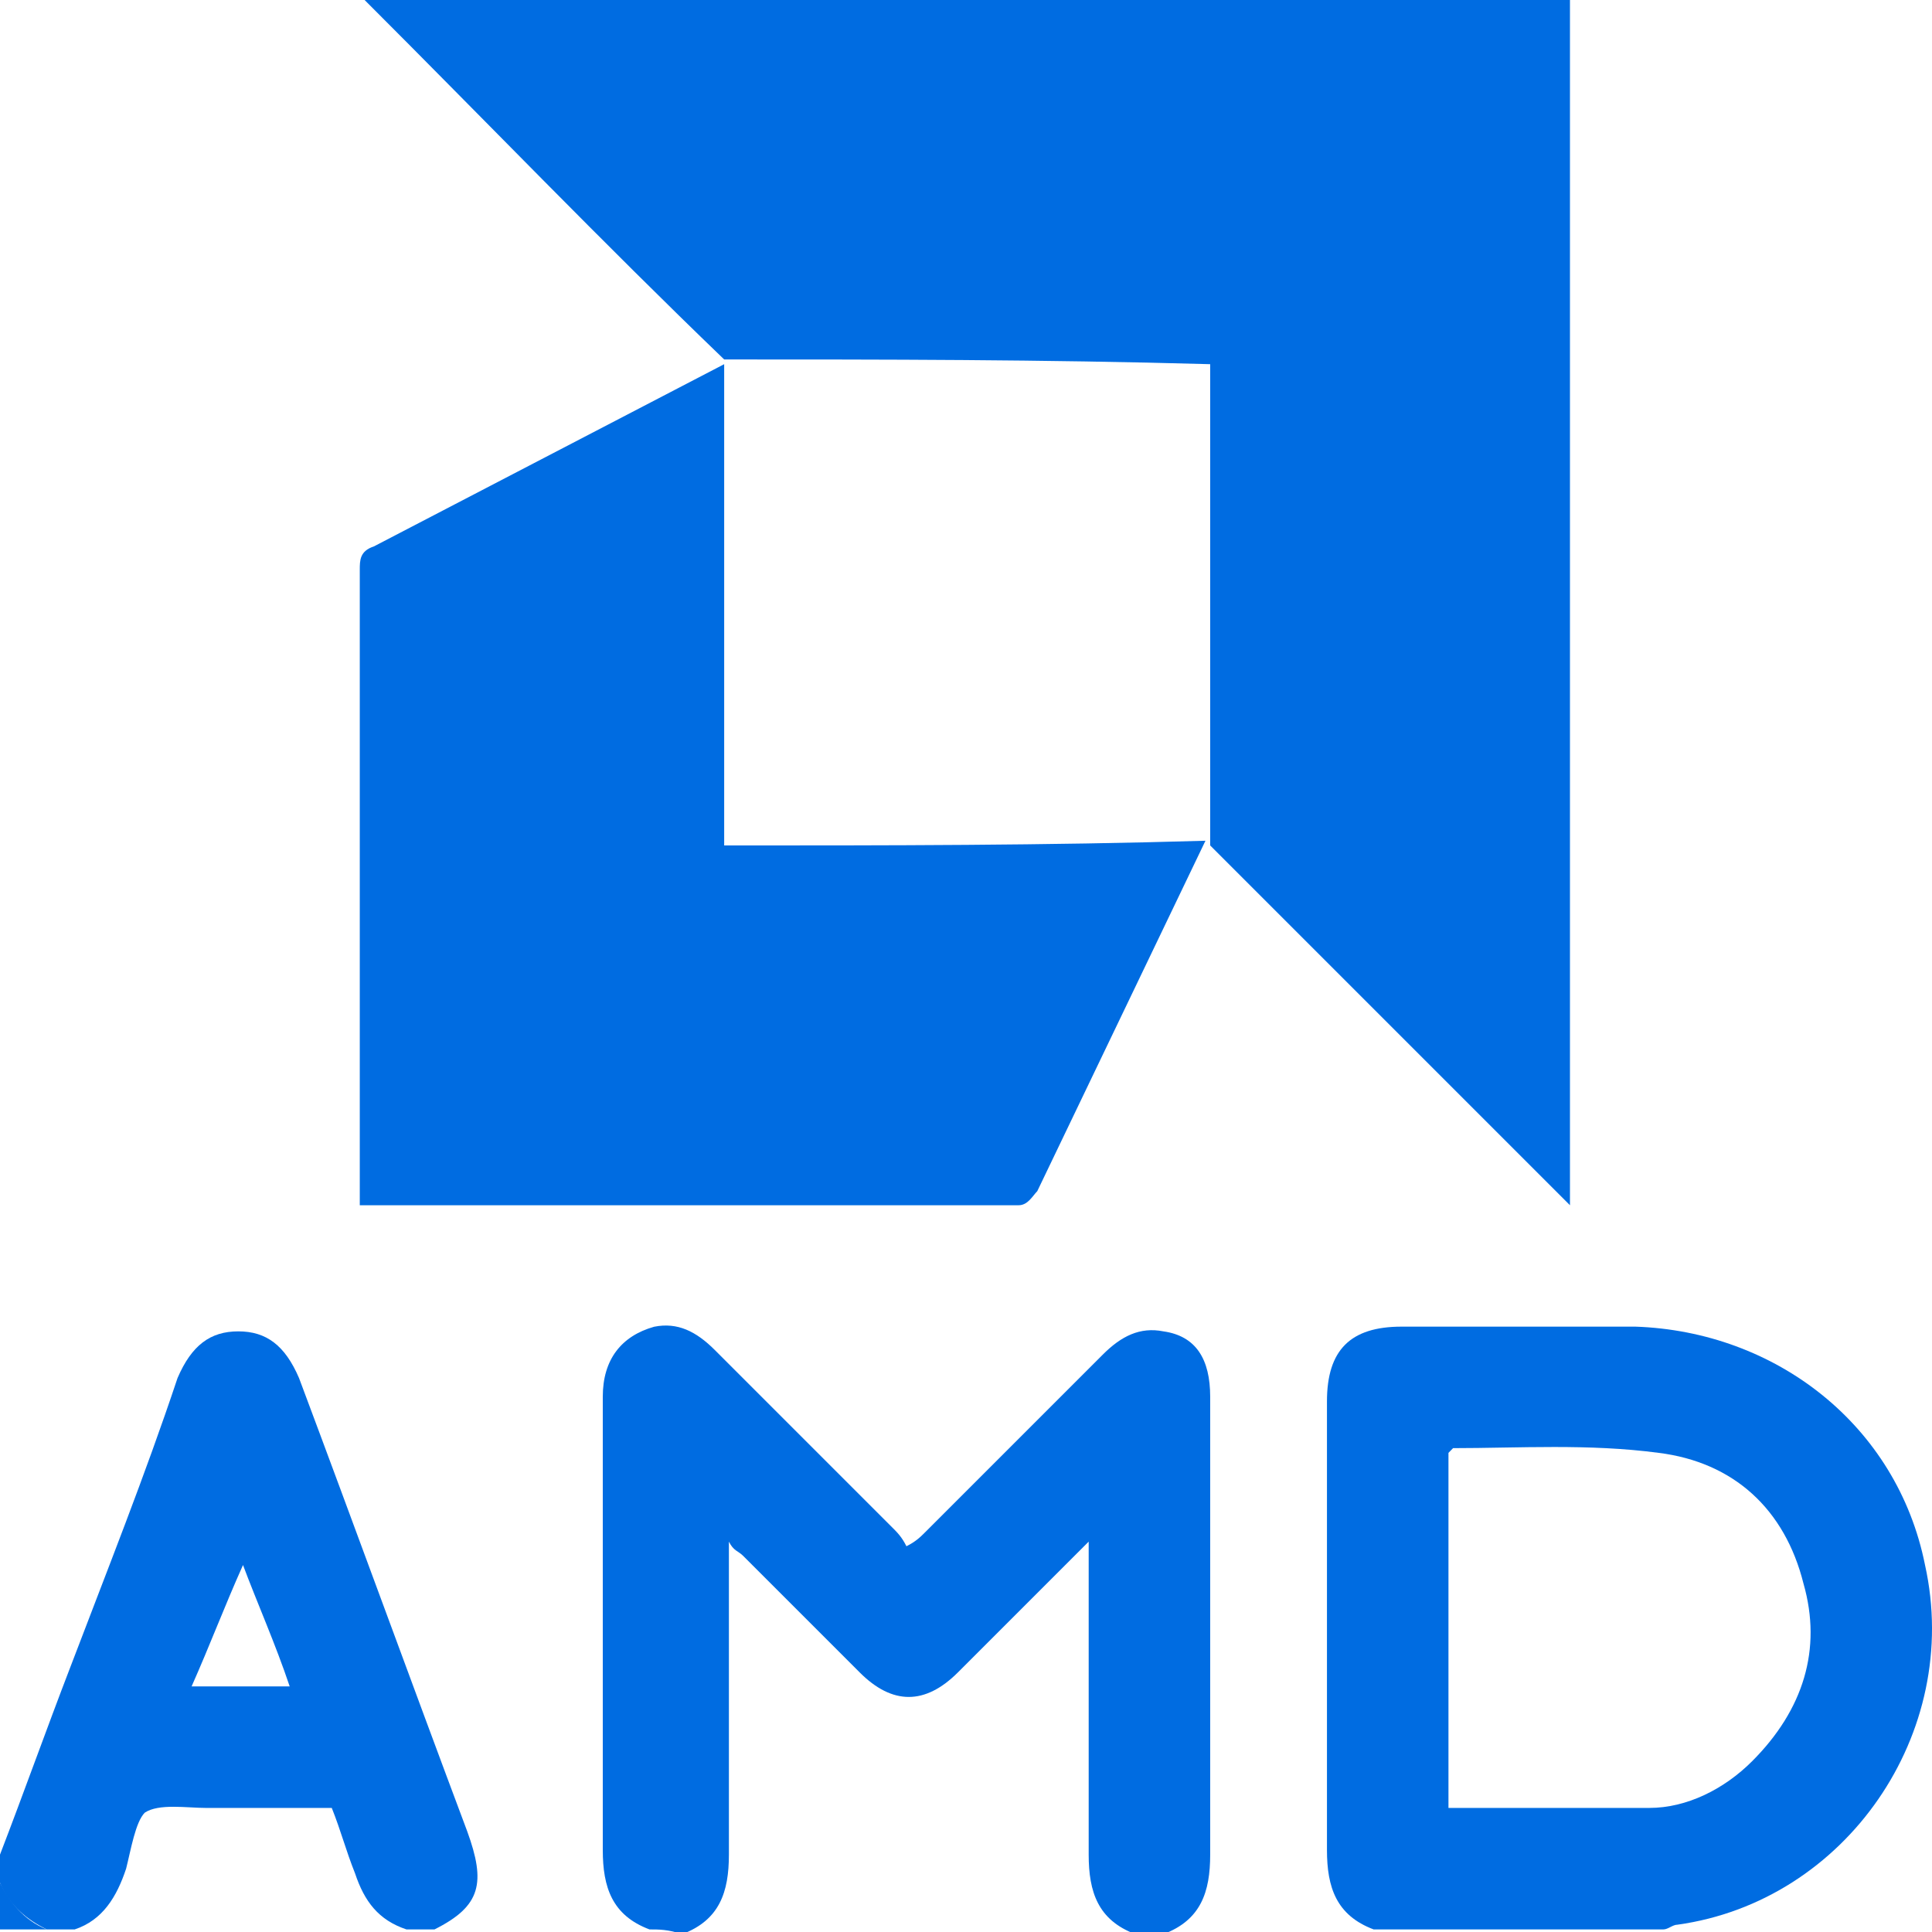 <svg width="18" height="18" viewBox="0 0 18 18" fill="none" xmlns="http://www.w3.org/2000/svg">
<g clip-path="url(#clip0_2455_13497)">
<path d="M12.798 17.976C12.45 17.845 12.363 17.584 12.363 17.236C12.363 15.843 12.363 14.45 12.363 13.057C12.363 12.578 12.581 12.36 13.059 12.36C13.799 12.36 14.496 12.36 15.236 12.36C16.542 12.404 17.674 13.275 17.935 14.581C18.283 16.148 17.195 17.715 15.628 17.932C15.584 17.932 15.541 17.976 15.497 17.976C14.583 17.976 13.712 17.976 12.798 17.976ZM13.495 16.844C14.104 16.844 14.714 16.844 15.367 16.844C15.715 16.844 16.063 16.67 16.324 16.409C16.803 15.93 16.977 15.364 16.803 14.755C16.629 14.058 16.15 13.623 15.454 13.536C14.801 13.449 14.148 13.492 13.538 13.492C13.538 13.492 13.538 13.492 13.495 13.536C13.495 14.624 13.495 15.712 13.495 16.844Z" fill="#006CE1"/>
<path d="M6.051 17.976C5.703 17.845 5.616 17.584 5.616 17.236C5.616 15.843 5.616 14.406 5.616 13.013C5.616 12.665 5.79 12.447 6.094 12.361C6.312 12.317 6.486 12.404 6.66 12.578C7.226 13.144 7.749 13.666 8.314 14.232C8.358 14.276 8.402 14.319 8.445 14.406C8.532 14.363 8.576 14.319 8.619 14.276C9.185 13.71 9.707 13.188 10.273 12.622C10.447 12.447 10.622 12.361 10.839 12.404C11.144 12.447 11.275 12.665 11.275 13.013C11.275 13.841 11.275 14.624 11.275 15.451C11.275 16.061 11.275 16.67 11.275 17.279C11.275 17.628 11.188 17.889 10.839 18.02C10.752 18.02 10.665 18.02 10.578 18.02C10.23 17.889 10.143 17.628 10.143 17.279C10.143 16.365 10.143 15.451 10.143 14.581C10.143 14.537 10.143 14.45 10.143 14.363C9.707 14.798 9.316 15.19 8.924 15.582C8.619 15.886 8.314 15.886 8.01 15.582C7.661 15.233 7.27 14.842 6.921 14.493C6.878 14.45 6.834 14.45 6.791 14.363C6.791 15.364 6.791 16.322 6.791 17.279C6.791 17.628 6.704 17.889 6.356 18.02C6.225 17.976 6.138 17.976 6.051 17.976Z" fill="#006CE1"/>
<path d="M0 17.279C0.218 16.713 0.435 16.104 0.653 15.538C1.001 14.624 1.349 13.753 1.654 12.839C1.785 12.534 1.959 12.404 2.22 12.404C2.481 12.404 2.655 12.534 2.786 12.839C3.308 14.232 3.831 15.669 4.353 17.062C4.527 17.541 4.484 17.758 4.048 17.976C3.961 17.976 3.874 17.976 3.787 17.976C3.526 17.889 3.395 17.715 3.308 17.454C3.221 17.236 3.178 17.062 3.091 16.844C2.699 16.844 2.307 16.844 1.915 16.844C1.741 16.844 1.48 16.801 1.349 16.888C1.262 16.975 1.219 17.236 1.175 17.41C1.088 17.671 0.958 17.889 0.696 17.976C0.609 17.976 0.522 17.976 0.435 17.976C0.261 17.889 0.087 17.758 0 17.541C0 17.454 0 17.366 0 17.279ZM2.264 14.581C2.089 14.972 1.959 15.32 1.785 15.712C2.089 15.712 2.394 15.712 2.699 15.712C2.568 15.32 2.394 14.929 2.264 14.581Z" fill="#006CE1"/>
<path d="M0 17.541C0.087 17.715 0.218 17.889 0.435 17.976C0.305 17.976 0.174 17.976 0 17.976C0 17.845 0 17.671 0 17.541Z" fill="#006CE1"/>
<path d="M6.747 3.349C5.616 2.261 4.527 1.129 3.395 -0.002C7.139 -0.002 10.883 -0.002 14.627 -0.002C14.627 3.741 14.627 7.441 14.627 11.229C13.495 10.097 12.363 8.965 11.275 7.877C11.275 6.397 11.275 4.873 11.275 3.393C9.707 3.349 8.227 3.349 6.747 3.349Z" fill="#006CE1"/>
<path d="M11.231 7.833C10.709 8.921 10.186 10.01 9.664 11.098C9.62 11.142 9.577 11.229 9.49 11.229C7.444 11.229 5.441 11.229 3.395 11.229H3.352C3.352 11.185 3.352 11.098 3.352 11.054C3.352 9.139 3.352 7.224 3.352 5.308C3.352 5.221 3.352 5.134 3.483 5.091C4.571 4.525 5.659 3.959 6.747 3.393C6.747 4.873 6.747 6.397 6.747 7.877C8.271 7.877 9.751 7.877 11.231 7.833Z" fill="#006CE1"/>
</g>
<defs>
<clipPath id="clip0_2455_13497">
<rect width="18" height="18" fill="white"/>
</clipPath>
</defs>
</svg>
